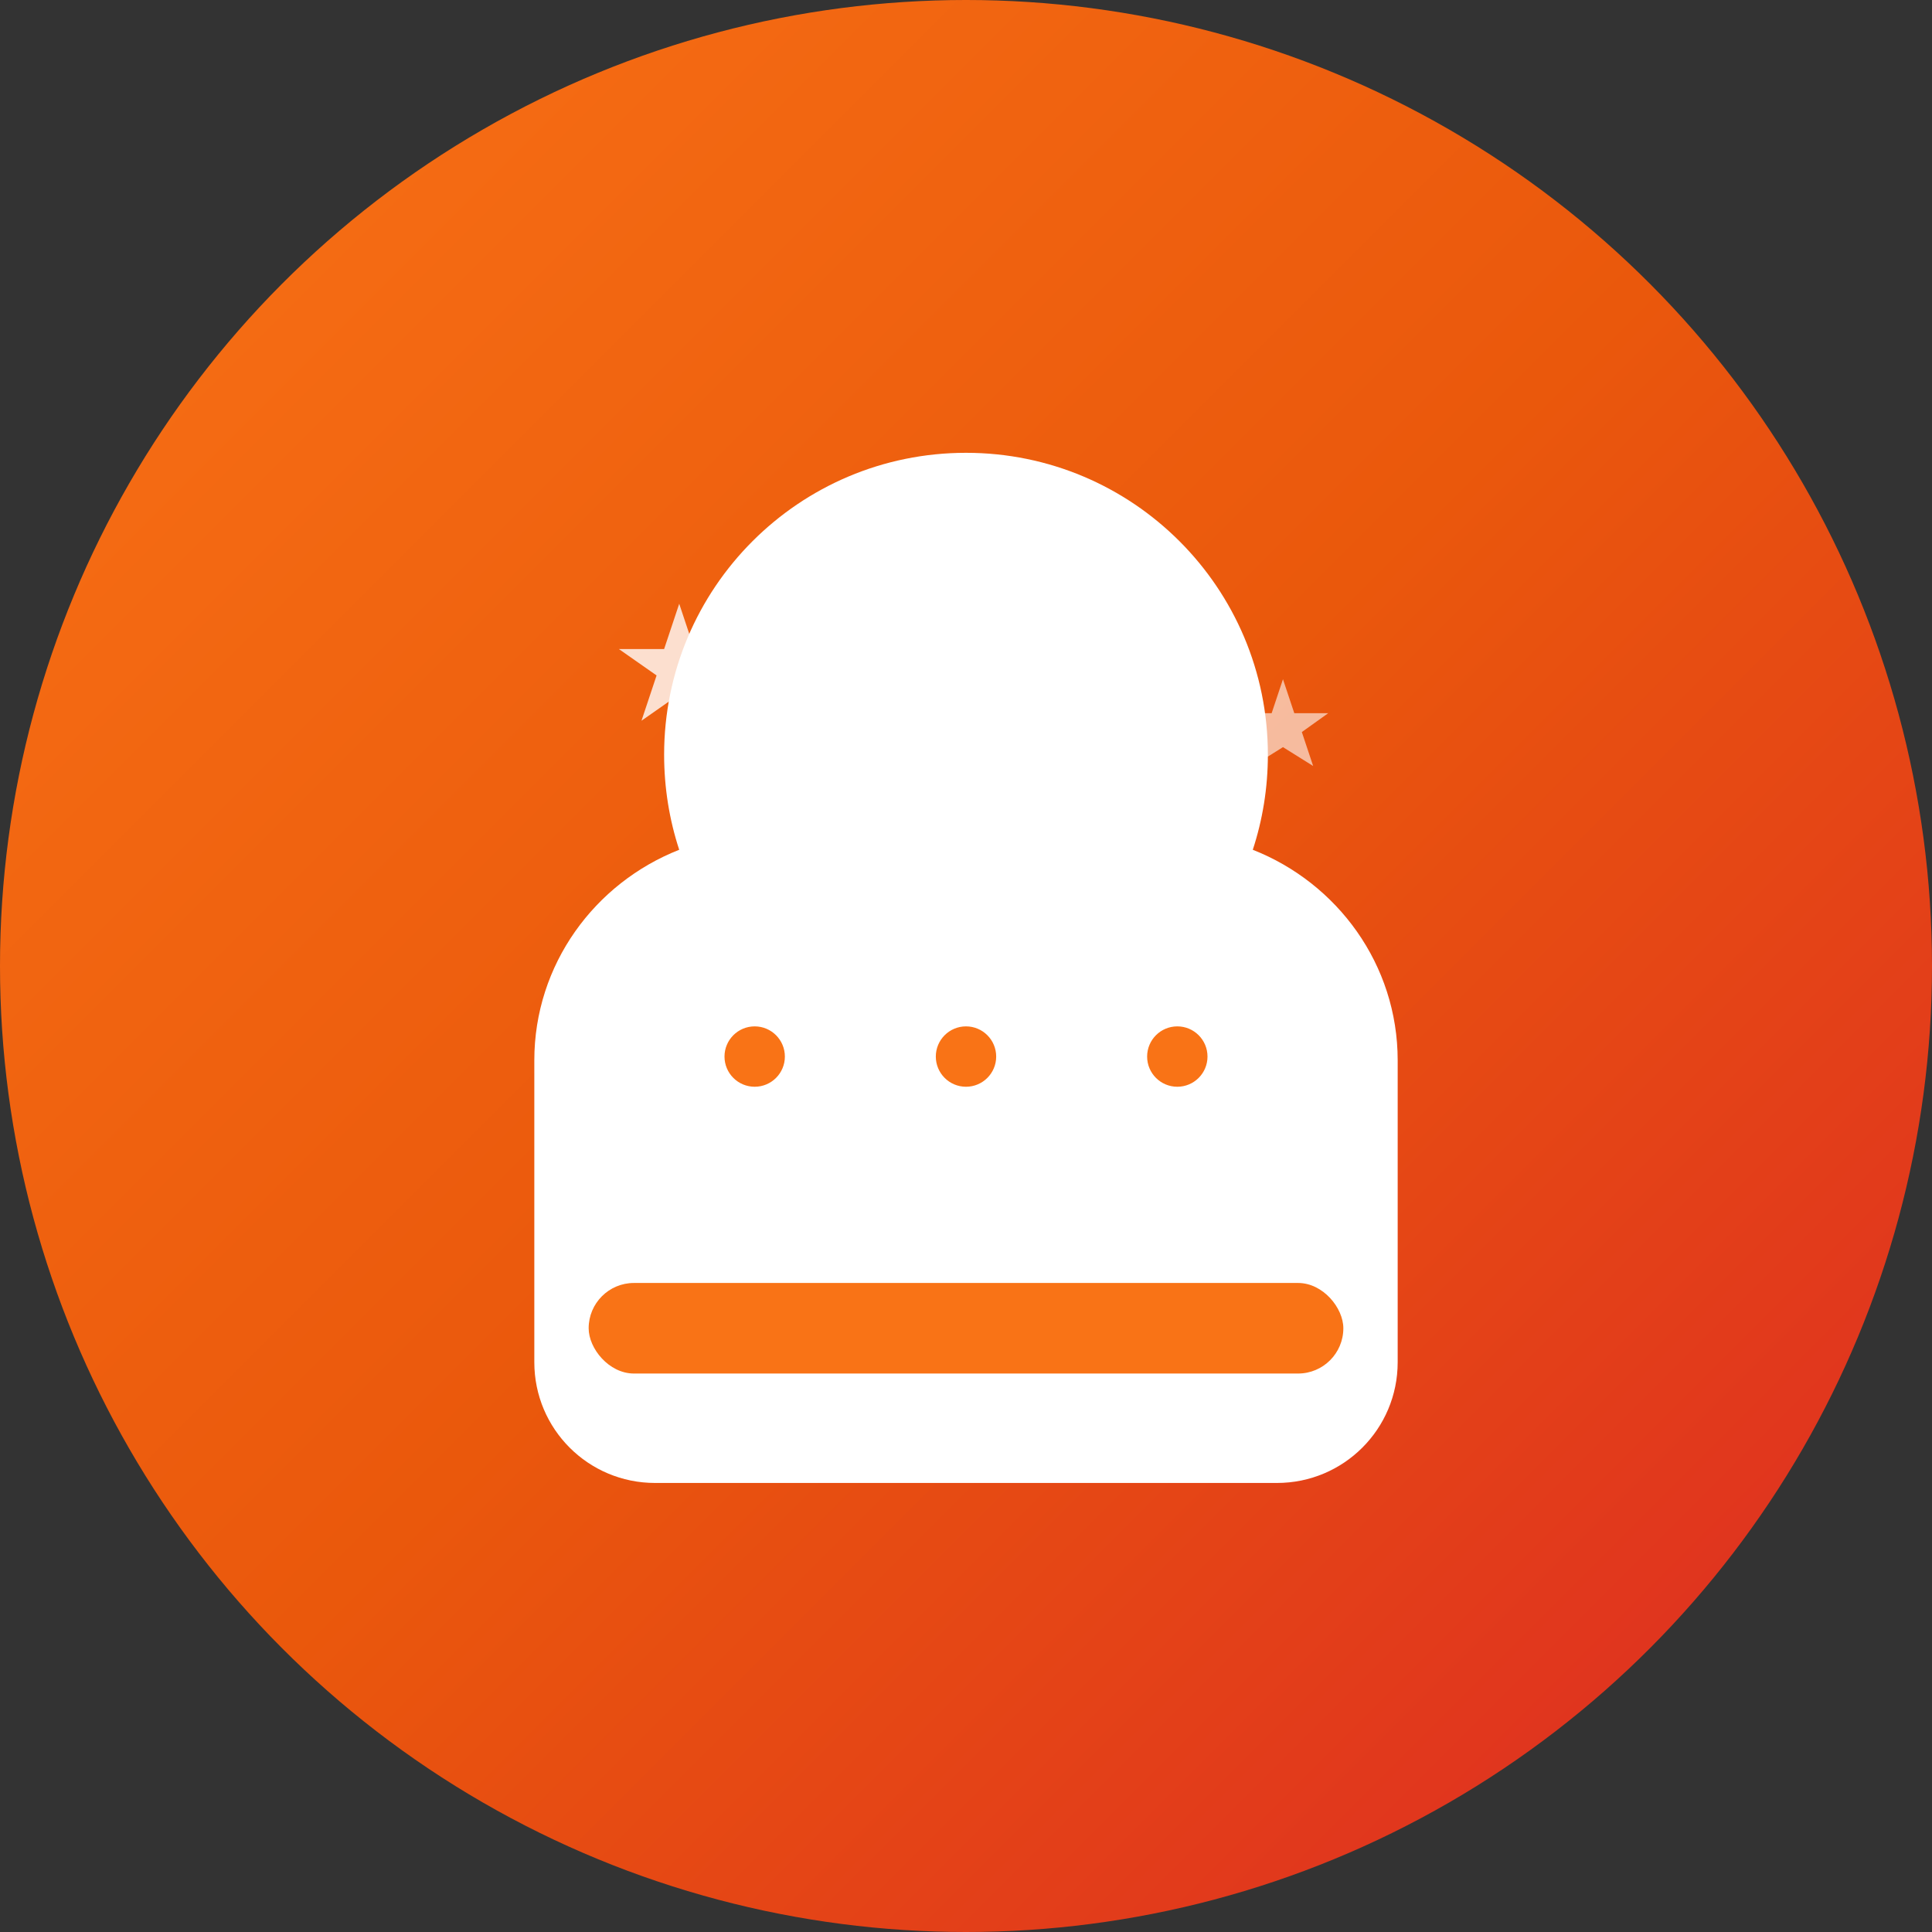 <svg width="512" height="512" viewBox="0 0 512 512" fill="none" xmlns="http://www.w3.org/2000/svg">
  <rect x="0" y="0" width="512" height="512" fill="#333333" stroke="none"/>
  <!-- Background Circle -->
  <circle cx="256" cy="256" r="256" fill="url(#gradient1)"/>
  
  <!-- Chef Hat -->
  <path d="M256 120c-44.2 0-80 35.8-80 80 0 8.8 1.4 17.3 4 25.2-22.4 8.8-38.4 30.4-38.4 55.8v80c0 17.7 14.3 32 32 32h164.8c17.7 0 32-14.3 32-32v-80c0-25.4-16-47-38.4-55.8 2.6-7.9 4-16.4 4-25.2 0-44.2-35.8-80-80-80z" fill="white"/>
  
  <!-- Chef Hat Band -->
  <rect x="156" y="340" width="200" height="24" rx="12" fill="#f97316"/>
  
  <!-- Restaurant Elements -->
  <circle cx="200" cy="280" r="8" fill="#f97316"/>
  <circle cx="256" cy="280" r="8" fill="#f97316"/>
  <circle cx="312" cy="280" r="8" fill="#f97316"/>
  
  <!-- Sparkle Effects -->
  <path d="M180 160l4 12h12l-10 7 4 12-10-7-10 7 4-12-10-7h12l4-12z" fill="white" opacity="0.8"/>
  <path d="M340 180l3 9h9l-7 5 3 9-8-5-8 5 3-9-7-5h9l3-9z" fill="white" opacity="0.6"/>
  <path d="M160 320l2 6h6l-5 3 2 6-5-3-5 3 2-6-5-3h6l2-6z" fill="white" opacity="0.7"/>
  
  <!-- Gradient Definitions -->
  <defs>
    <linearGradient id="gradient1" x1="0%" y1="0%" x2="100%" y2="100%">
      <stop offset="0%" style="stop-color:#f97316;stop-opacity:1" />
      <stop offset="50%" style="stop-color:#ea580c;stop-opacity:1" />
      <stop offset="100%" style="stop-color:#dc2626;stop-opacity:1" />
    </linearGradient>
  </defs>
</svg> 